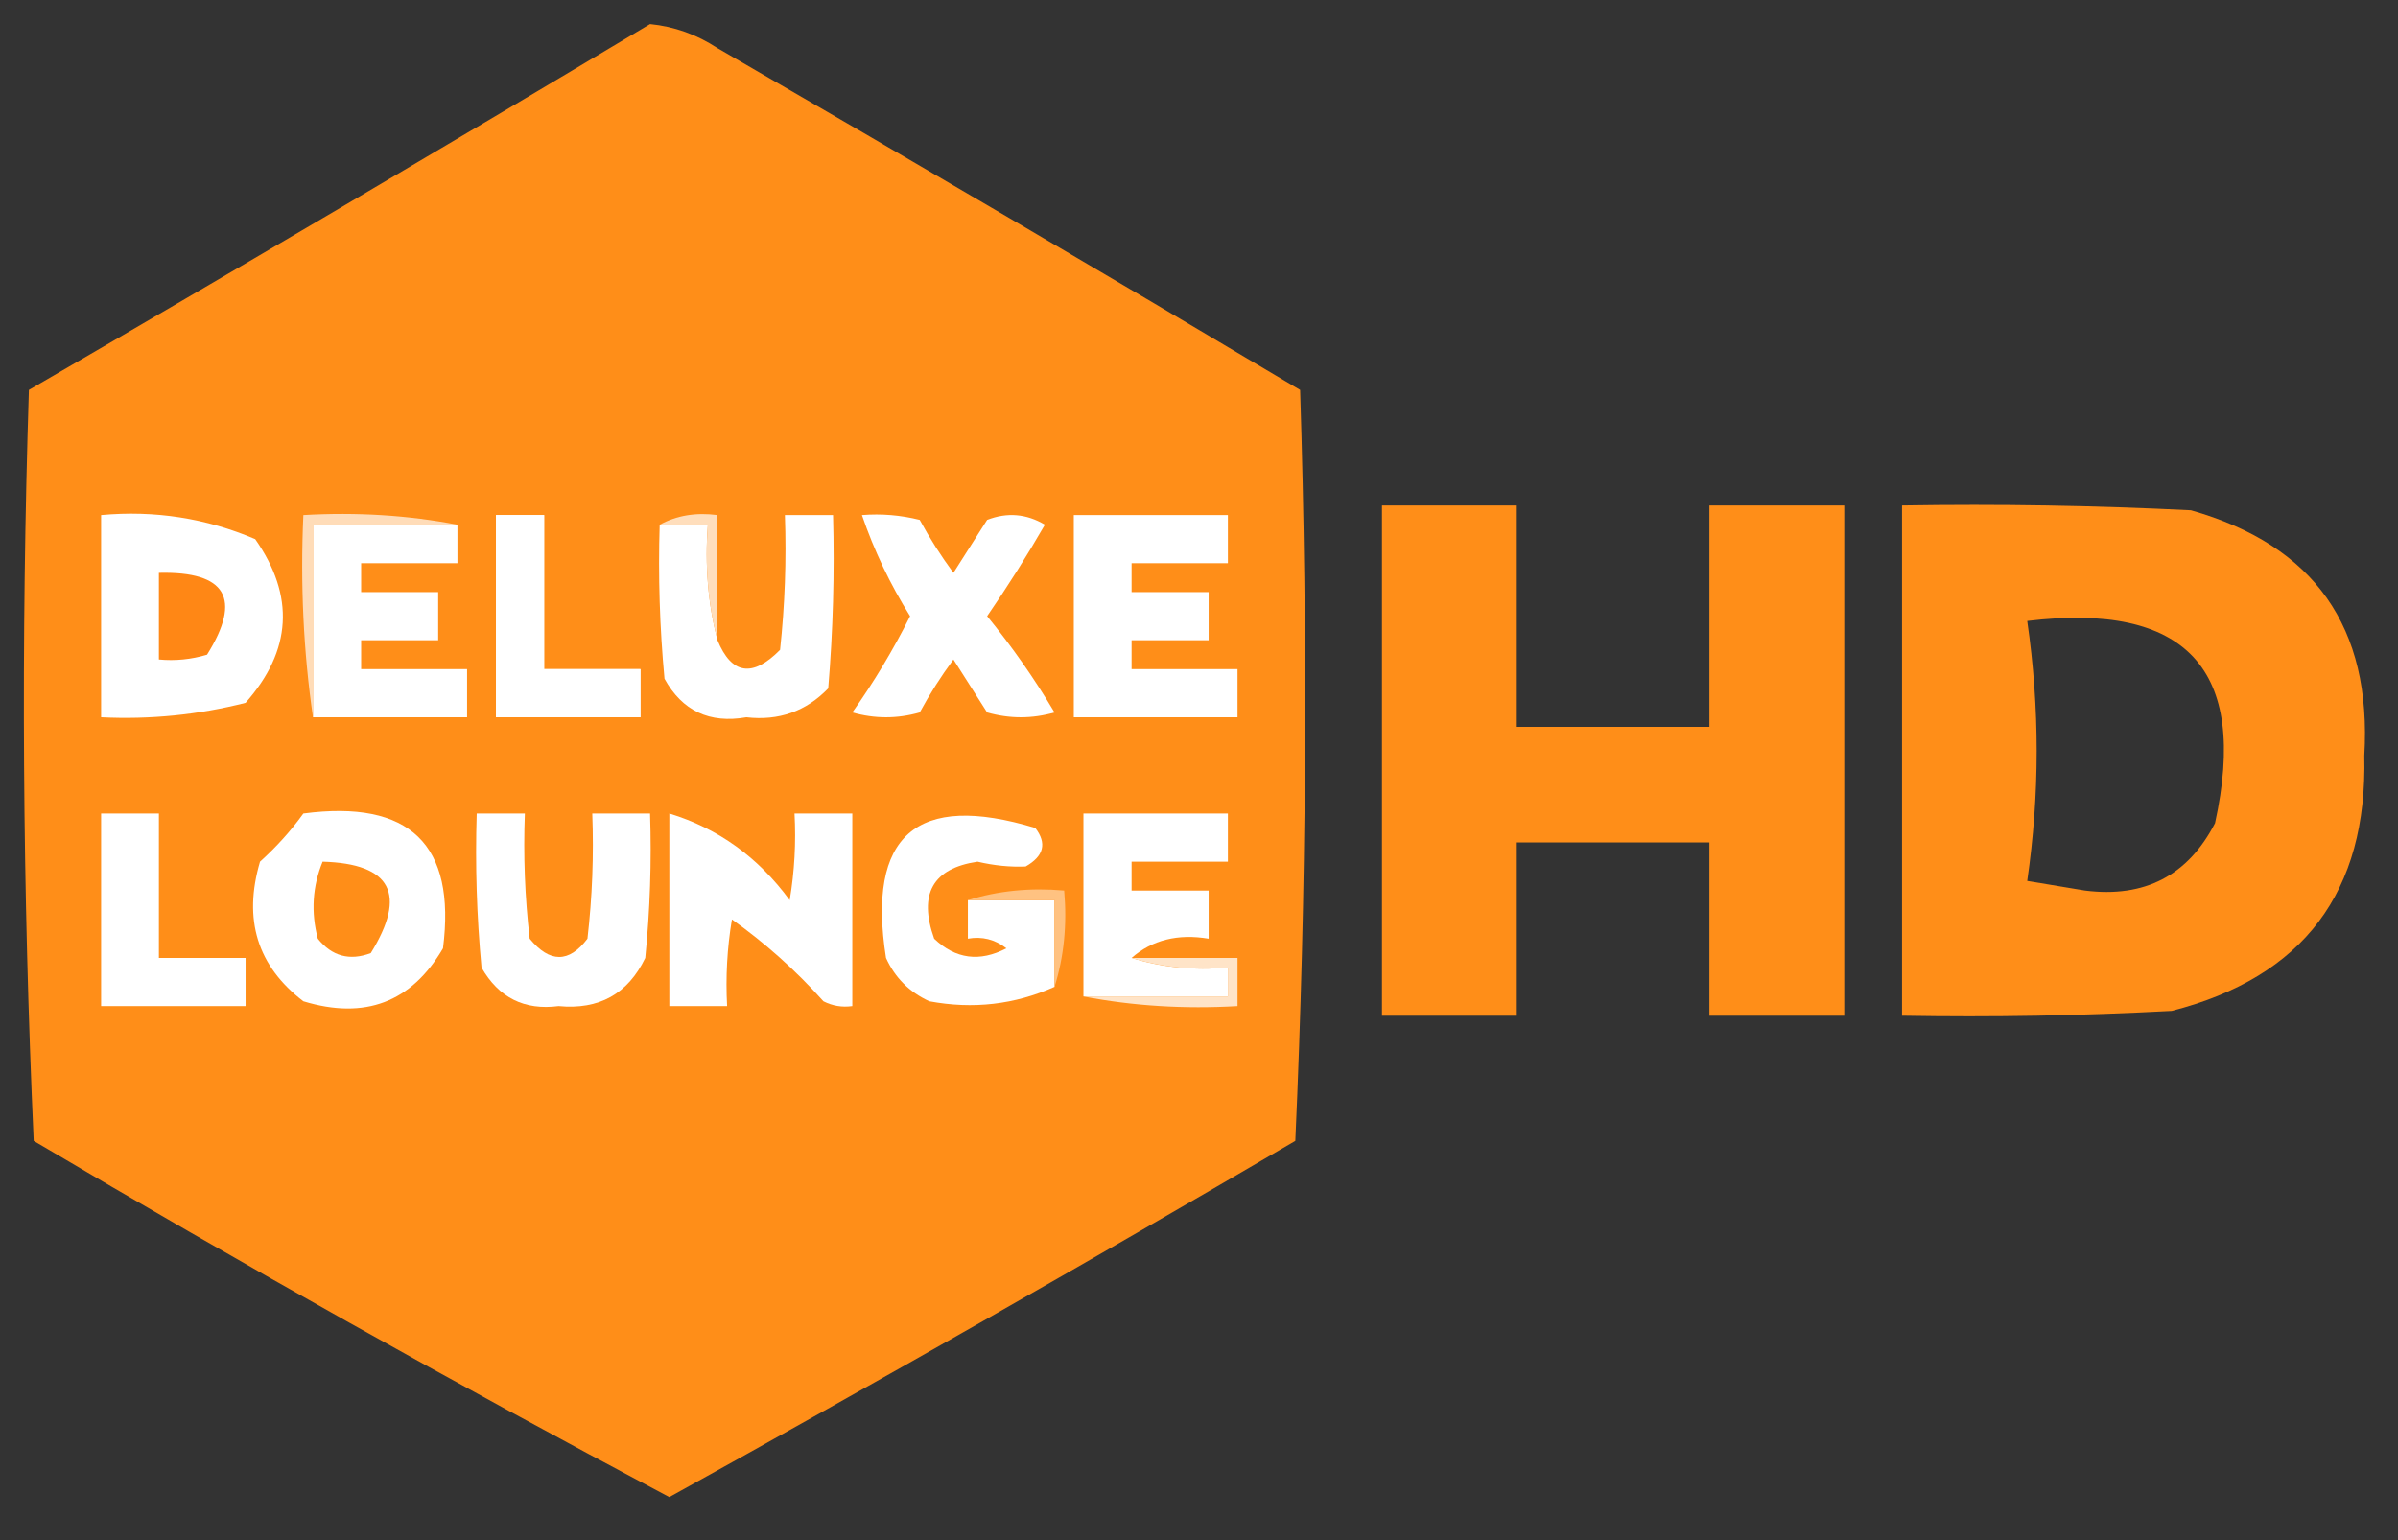 <?xml version="1.0" encoding="UTF-8" standalone="no"?>
<svg
   version="1.1"
   width="249px"
   height="160px"
   style="shape-rendering:geometricPrecision; text-rendering:geometricPrecision; image-rendering:optimizeQuality; fill-rule:evenodd; clip-rule:evenodd"
   id="svg97"
   sodipodi:docname="Deluxe Lounge HD.svg"
   inkscape:version="1.1.1 (3bf5ae0d25, 2021-09-20)"
   xmlns:inkscape="http://www.inkscape.org/namespaces/inkscape"
   xmlns:sodipodi="http://sodipodi.sourceforge.net/DTD/sodipodi-0.dtd"
   xmlns="http://www.w3.org/2000/svg"
   xmlns:svg="http://www.w3.org/2000/svg">
  <rect width="100%" height="100%" fill="#333333" stroke="none"/>
  <defs
     id="defs101" />
  <sodipodi:namedview
     id="namedview99"
     pagecolor="#ffffff"
     bordercolor="#666666"
     borderopacity="1.0"
     inkscape:pageshadow="2"
     inkscape:pageopacity="0.0"
     inkscape:pagecheckerboard="0"
     showgrid="false"
     inkscape:zoom="5.05625"
     inkscape:cx="124.49938"
     inkscape:cy="80"
     inkscape:window-width="1920"
     inkscape:window-height="1017"
     inkscape:window-x="-8"
     inkscape:window-y="-8"
     inkscape:window-maximized="1"
     inkscape:current-layer="g51" />
  <g
     id="g11">
    <path
       style="opacity:1"
       fill="#ff8e18"
       d="M 67.5,2.5 C 70.016,2.755 72.35,3.589 74.5,5C 94.749,16.707 114.916,28.541 135,40.5C 135.833,66.506 135.667,92.506 134.5,118.5C 112.959,131.103 91.292,143.436 69.5,155.5C 47.214,143.69 25.214,131.357 3.5,118.5C 2.333,92.506 2.167,66.506 3,40.5C 24.645,27.933 46.145,15.266 67.5,2.5 Z"
       id="path9" />
  </g>
  <g
     id="g15">
    <path
       style="opacity:1"
       fill="#ff8e18"
       d="M 143.5,52.5 C 148.167,52.5 152.833,52.5 157.5,52.5C 157.5,60.167 157.5,67.833 157.5,75.5C 164.167,75.5 170.833,75.5 177.5,75.5C 177.5,67.833 177.5,60.167 177.5,52.5C 182.167,52.5 186.833,52.5 191.5,52.5C 191.5,70.167 191.5,87.833 191.5,105.5C 186.833,105.5 182.167,105.5 177.5,105.5C 177.5,99.5 177.5,93.5 177.5,87.5C 170.833,87.5 164.167,87.5 157.5,87.5C 157.5,93.5 157.5,99.5 157.5,105.5C 152.833,105.5 148.167,105.5 143.5,105.5C 143.5,87.833 143.5,70.167 143.5,52.5 Z"
       id="path13" />
  </g>
  <g
     id="g19">
    <path
       style="opacity:1"
       fill="#ff8e18"
       d="M 197.5,52.5 C 207.506,52.334 217.506,52.5 227.5,53C 240.3,56.642 246.3,65.142 245.5,78.5C 245.839,92.657 239.172,101.49 225.5,105C 216.173,105.5 206.839,105.666 197.5,105.5C 197.5,87.833 197.5,70.167 197.5,52.5 Z M 210.5,64.5 C 227.015,62.509 233.515,69.509 230,85.5C 227.189,90.946 222.689,93.279 216.5,92.5C 214.5,92.167 212.5,91.833 210.5,91.5C 211.806,82.5 211.806,73.5 210.5,64.5 Z"
       id="path17" />
  </g>
  <g
     id="g23">
    <path
       style="opacity:1"
       fill="#ffffff"
       d="M 10.5,53.5 C 16.072,52.99 21.405,53.823 26.5,56C 30.639,61.902 30.305,67.569 25.5,73C 20.581,74.25 15.581,74.75 10.5,74.5C 10.5,67.5 10.5,60.5 10.5,53.5 Z"
       id="path21" />
  </g>
  <g
     id="g27">
    <path
       style="opacity:1"
       fill="#ffffff"
       d="M 47.5,54.5 C 47.5,55.833 47.5,57.167 47.5,58.5C 44.167,58.5 40.833,58.5 37.5,58.5C 37.5,59.5 37.5,60.5 37.5,61.5C 40.167,61.5 42.833,61.5 45.5,61.5C 45.5,63.167 45.5,64.833 45.5,66.5C 42.833,66.5 40.167,66.5 37.5,66.5C 37.5,67.5 37.5,68.5 37.5,69.5C 41.167,69.5 44.833,69.5 48.5,69.5C 48.5,71.167 48.5,72.833 48.5,74.5C 43.167,74.5 37.833,74.5 32.5,74.5C 32.5,67.833 32.5,61.167 32.5,54.5C 37.5,54.5 42.5,54.5 47.5,54.5 Z"
       id="path25" />
  </g>
  <g
     id="g31">
    <path
       style="opacity:1"
       fill="#ffffff"
       d="M 56.5,53.5 C 56.5,58.833 56.5,64.167 56.5,69.5C 59.833,69.5 63.167,69.5 66.5,69.5C 66.5,71.167 66.5,72.833 66.5,74.5C 61.5,74.5 56.5,74.5 51.5,74.5C 51.5,67.5 51.5,60.5 51.5,53.5C 53.167,53.5 54.833,53.5 56.5,53.5 Z"
       id="path29" />
  </g>
  <g
     id="g35">
    <path
       style="opacity:1"
       fill="#ffffff"
       d="M 68.5,54.5 C 70.167,54.5 71.833,54.5 73.5,54.5C 73.183,58.702 73.517,62.702 74.5,66.5C 75.969,70.068 78.136,70.402 81,67.5C 81.499,62.845 81.666,58.178 81.5,53.5C 83.167,53.5 84.833,53.5 86.5,53.5C 86.666,59.509 86.499,65.509 86,71.5C 83.694,73.888 80.861,74.888 77.5,74.5C 73.675,75.17 70.842,73.837 69,70.5C 68.501,65.177 68.334,59.844 68.5,54.5 Z"
       id="path33" />
  </g>
  <g
     id="g39">
    <path
       style="opacity:1"
       fill="#ffffff"
       d="M 89.5,53.5 C 91.527,53.338 93.527,53.505 95.5,54C 96.542,55.918 97.709,57.751 99,59.5C 100.167,57.667 101.333,55.833 102.5,54C 104.579,53.192 106.579,53.359 108.5,54.5C 106.625,57.751 104.625,60.918 102.5,64C 105.08,67.158 107.413,70.492 109.5,74C 107.167,74.667 104.833,74.667 102.5,74C 101.333,72.167 100.167,70.333 99,68.5C 97.709,70.249 96.542,72.082 95.5,74C 93.167,74.667 90.833,74.667 88.5,74C 90.758,70.816 92.758,67.483 94.5,64C 92.429,60.691 90.762,57.191 89.5,53.5 Z"
       id="path37" />
  </g>
  <g
     id="g43">
    <path
       style="opacity:1"
       fill="#ffffff"
       d="M 111.5,53.5 C 116.833,53.5 122.167,53.5 127.5,53.5C 127.5,55.167 127.5,56.833 127.5,58.5C 124.167,58.5 120.833,58.5 117.5,58.5C 117.5,59.5 117.5,60.5 117.5,61.5C 120.167,61.5 122.833,61.5 125.5,61.5C 125.5,63.167 125.5,64.833 125.5,66.5C 122.833,66.5 120.167,66.5 117.5,66.5C 117.5,67.5 117.5,68.5 117.5,69.5C 121.167,69.5 124.833,69.5 128.5,69.5C 128.5,71.167 128.5,72.833 128.5,74.5C 122.833,74.5 117.167,74.5 111.5,74.5C 111.5,67.5 111.5,60.5 111.5,53.5 Z"
       id="path41" />
  </g>
  <g
     id="g47">
    <path
       style="opacity:1"
       fill="#ffdcb8"
       d="M 47.5,54.5 C 42.5,54.5 37.5,54.5 32.5,54.5C 32.5,61.167 32.5,67.833 32.5,74.5C 31.509,67.687 31.175,60.687 31.5,53.5C 37.026,53.179 42.359,53.512 47.5,54.5 Z"
       id="path45" />
  </g>
  <g
     id="g51">
    <path
       style="opacity:1;fill:#ffffff"
       fill="#ffb96f"
       d="M 56.5,53.5 C 54.833,53.5 53.167,53.5 51.5,53.5C 51.5,60.5 51.5,67.5 51.5,74.5C 56.5,74.5 61.5,74.5 66.5,74.5C 66.5,72.833 66.5,71.167 66.5,69.5C 63.167,69.5 59.833,69.5 56.5,69.5C 56.5,64.167 56.5,58.833 56.5,53.5 Z"
       id="path49" />
  </g>
  <g
     id="g55">
    <path
       style="opacity:1"
       fill="#ffdebc"
       d="M 68.5,54.5 C 70.265,53.539 72.265,53.205 74.5,53.5C 74.5,57.833 74.5,62.167 74.5,66.5C 73.517,62.702 73.183,58.702 73.5,54.5C 71.833,54.5 70.167,54.5 68.5,54.5 Z"
       id="path53" />
  </g>
  <g
     id="g59">
    <path
       style="opacity:1"
       fill="#ff8715"
       d="M 16.5,59.5 C 23.486,59.331 25.153,62.164 21.5,68C 19.866,68.493 18.199,68.66 16.5,68.5C 16.5,65.5 16.5,62.5 16.5,59.5 Z"
       id="path57" />
  </g>
  <g
     id="g63">
    <path
       style="opacity:1"
       fill="#ffffff"
       d="M 31.5,84.5 C 42.542,83.044 47.376,87.711 46,98.5C 42.723,104.109 37.89,105.942 31.5,104C 26.726,100.345 25.226,95.512 27,89.5C 28.707,87.963 30.207,86.296 31.5,84.5 Z"
       id="path61" />
  </g>
  <g
     id="g67">
    <path
       style="opacity:1"
       fill="#ffffff"
       d="M 100.5,93.5 C 103.5,93.5 106.5,93.5 109.5,93.5C 109.5,96.5 109.5,99.5 109.5,102.5C 105.36,104.349 101.026,104.849 96.5,104C 94.43,103.052 92.93,101.552 92,99.5C 89.993,86.754 95.16,82.254 107.5,86C 108.727,87.587 108.394,88.921 106.5,90C 104.891,90.071 103.224,89.904 101.5,89.5C 96.849,90.193 95.349,92.859 97,97.5C 99.219,99.619 101.718,99.952 104.5,98.5C 103.311,97.571 101.978,97.238 100.5,97.5C 100.5,96.167 100.5,94.833 100.5,93.5 Z"
       id="path65" />
  </g>
  <g
     id="g71">
    <path
       style="opacity:1"
       fill="#ffffff"
       d="M 10.5,84.5 C 12.5,84.5 14.5,84.5 16.5,84.5C 16.5,89.5 16.5,94.5 16.5,99.5C 19.5,99.5 22.5,99.5 25.5,99.5C 25.5,101.167 25.5,102.833 25.5,104.5C 20.5,104.5 15.5,104.5 10.5,104.5C 10.5,97.833 10.5,91.167 10.5,84.5 Z"
       id="path69" />
  </g>
  <g
     id="g75">
    <path
       style="opacity:1"
       fill="#ffffff"
       d="M 49.5,84.5 C 51.167,84.5 52.833,84.5 54.5,84.5C 54.334,88.846 54.501,93.179 55,97.5C 57.084,100.033 59.084,100.033 61,97.5C 61.499,93.179 61.666,88.846 61.5,84.5C 63.5,84.5 65.5,84.5 67.5,84.5C 67.666,89.511 67.499,94.511 67,99.5C 65.2,103.235 62.2,104.902 58,104.5C 54.455,104.961 51.788,103.628 50,100.5C 49.501,95.177 49.334,89.844 49.5,84.5 Z"
       id="path73" />
  </g>
  <g
     id="g79">
    <path
       style="opacity:1"
       fill="#ffffff"
       d="M 69.5,84.5 C 74.568,86.042 78.735,89.042 82,93.5C 82.498,90.518 82.665,87.518 82.5,84.5C 84.5,84.5 86.5,84.5 88.5,84.5C 88.5,91.167 88.5,97.833 88.5,104.5C 87.448,104.649 86.448,104.483 85.5,104C 82.631,100.796 79.465,97.963 76,95.5C 75.502,98.482 75.335,101.482 75.5,104.5C 73.5,104.5 71.5,104.5 69.5,104.5C 69.5,97.833 69.5,91.167 69.5,84.5 Z"
       id="path77" />
  </g>
  <g
     id="g83">
    <path
       style="opacity:1"
       fill="#ffffff"
       d="M 117.5,99.5 C 120.625,100.479 123.958,100.813 127.5,100.5C 127.5,101.5 127.5,102.5 127.5,103.5C 122.5,103.5 117.5,103.5 112.5,103.5C 112.5,97.167 112.5,90.833 112.5,84.5C 117.5,84.5 122.5,84.5 127.5,84.5C 127.5,86.167 127.5,87.833 127.5,89.5C 124.167,89.5 120.833,89.5 117.5,89.5C 117.5,90.5 117.5,91.5 117.5,92.5C 120.167,92.5 122.833,92.5 125.5,92.5C 125.5,94.167 125.5,95.833 125.5,97.5C 122.302,96.964 119.635,97.631 117.5,99.5 Z"
       id="path81" />
  </g>
  <g
     id="g87">
    <path
       style="opacity:1"
       fill="#ff8e18"
       d="M 33.5,89.5 C 40.627,89.706 42.294,92.873 38.5,99C 36.299,99.825 34.466,99.325 33,97.5C 32.278,94.74 32.445,92.073 33.5,89.5 Z"
       id="path85" />
  </g>
  <g
     id="g91">
    <path
       style="opacity:1"
       fill="#ffc281"
       d="M 100.5,93.5 C 103.625,92.521 106.958,92.187 110.5,92.5C 110.813,96.042 110.479,99.375 109.5,102.5C 109.5,99.5 109.5,96.5 109.5,93.5C 106.5,93.5 103.5,93.5 100.5,93.5 Z"
       id="path89" />
  </g>
  <g
     id="g95">
    <path
       style="opacity:1"
       fill="#ffe4c8"
       d="M 117.5,99.5 C 121.167,99.5 124.833,99.5 128.5,99.5C 128.5,101.167 128.5,102.833 128.5,104.5C 122.974,104.821 117.64,104.488 112.5,103.5C 117.5,103.5 122.5,103.5 127.5,103.5C 127.5,102.5 127.5,101.5 127.5,100.5C 123.958,100.813 120.625,100.479 117.5,99.5 Z"
       id="path93" />
  </g>
</svg>
